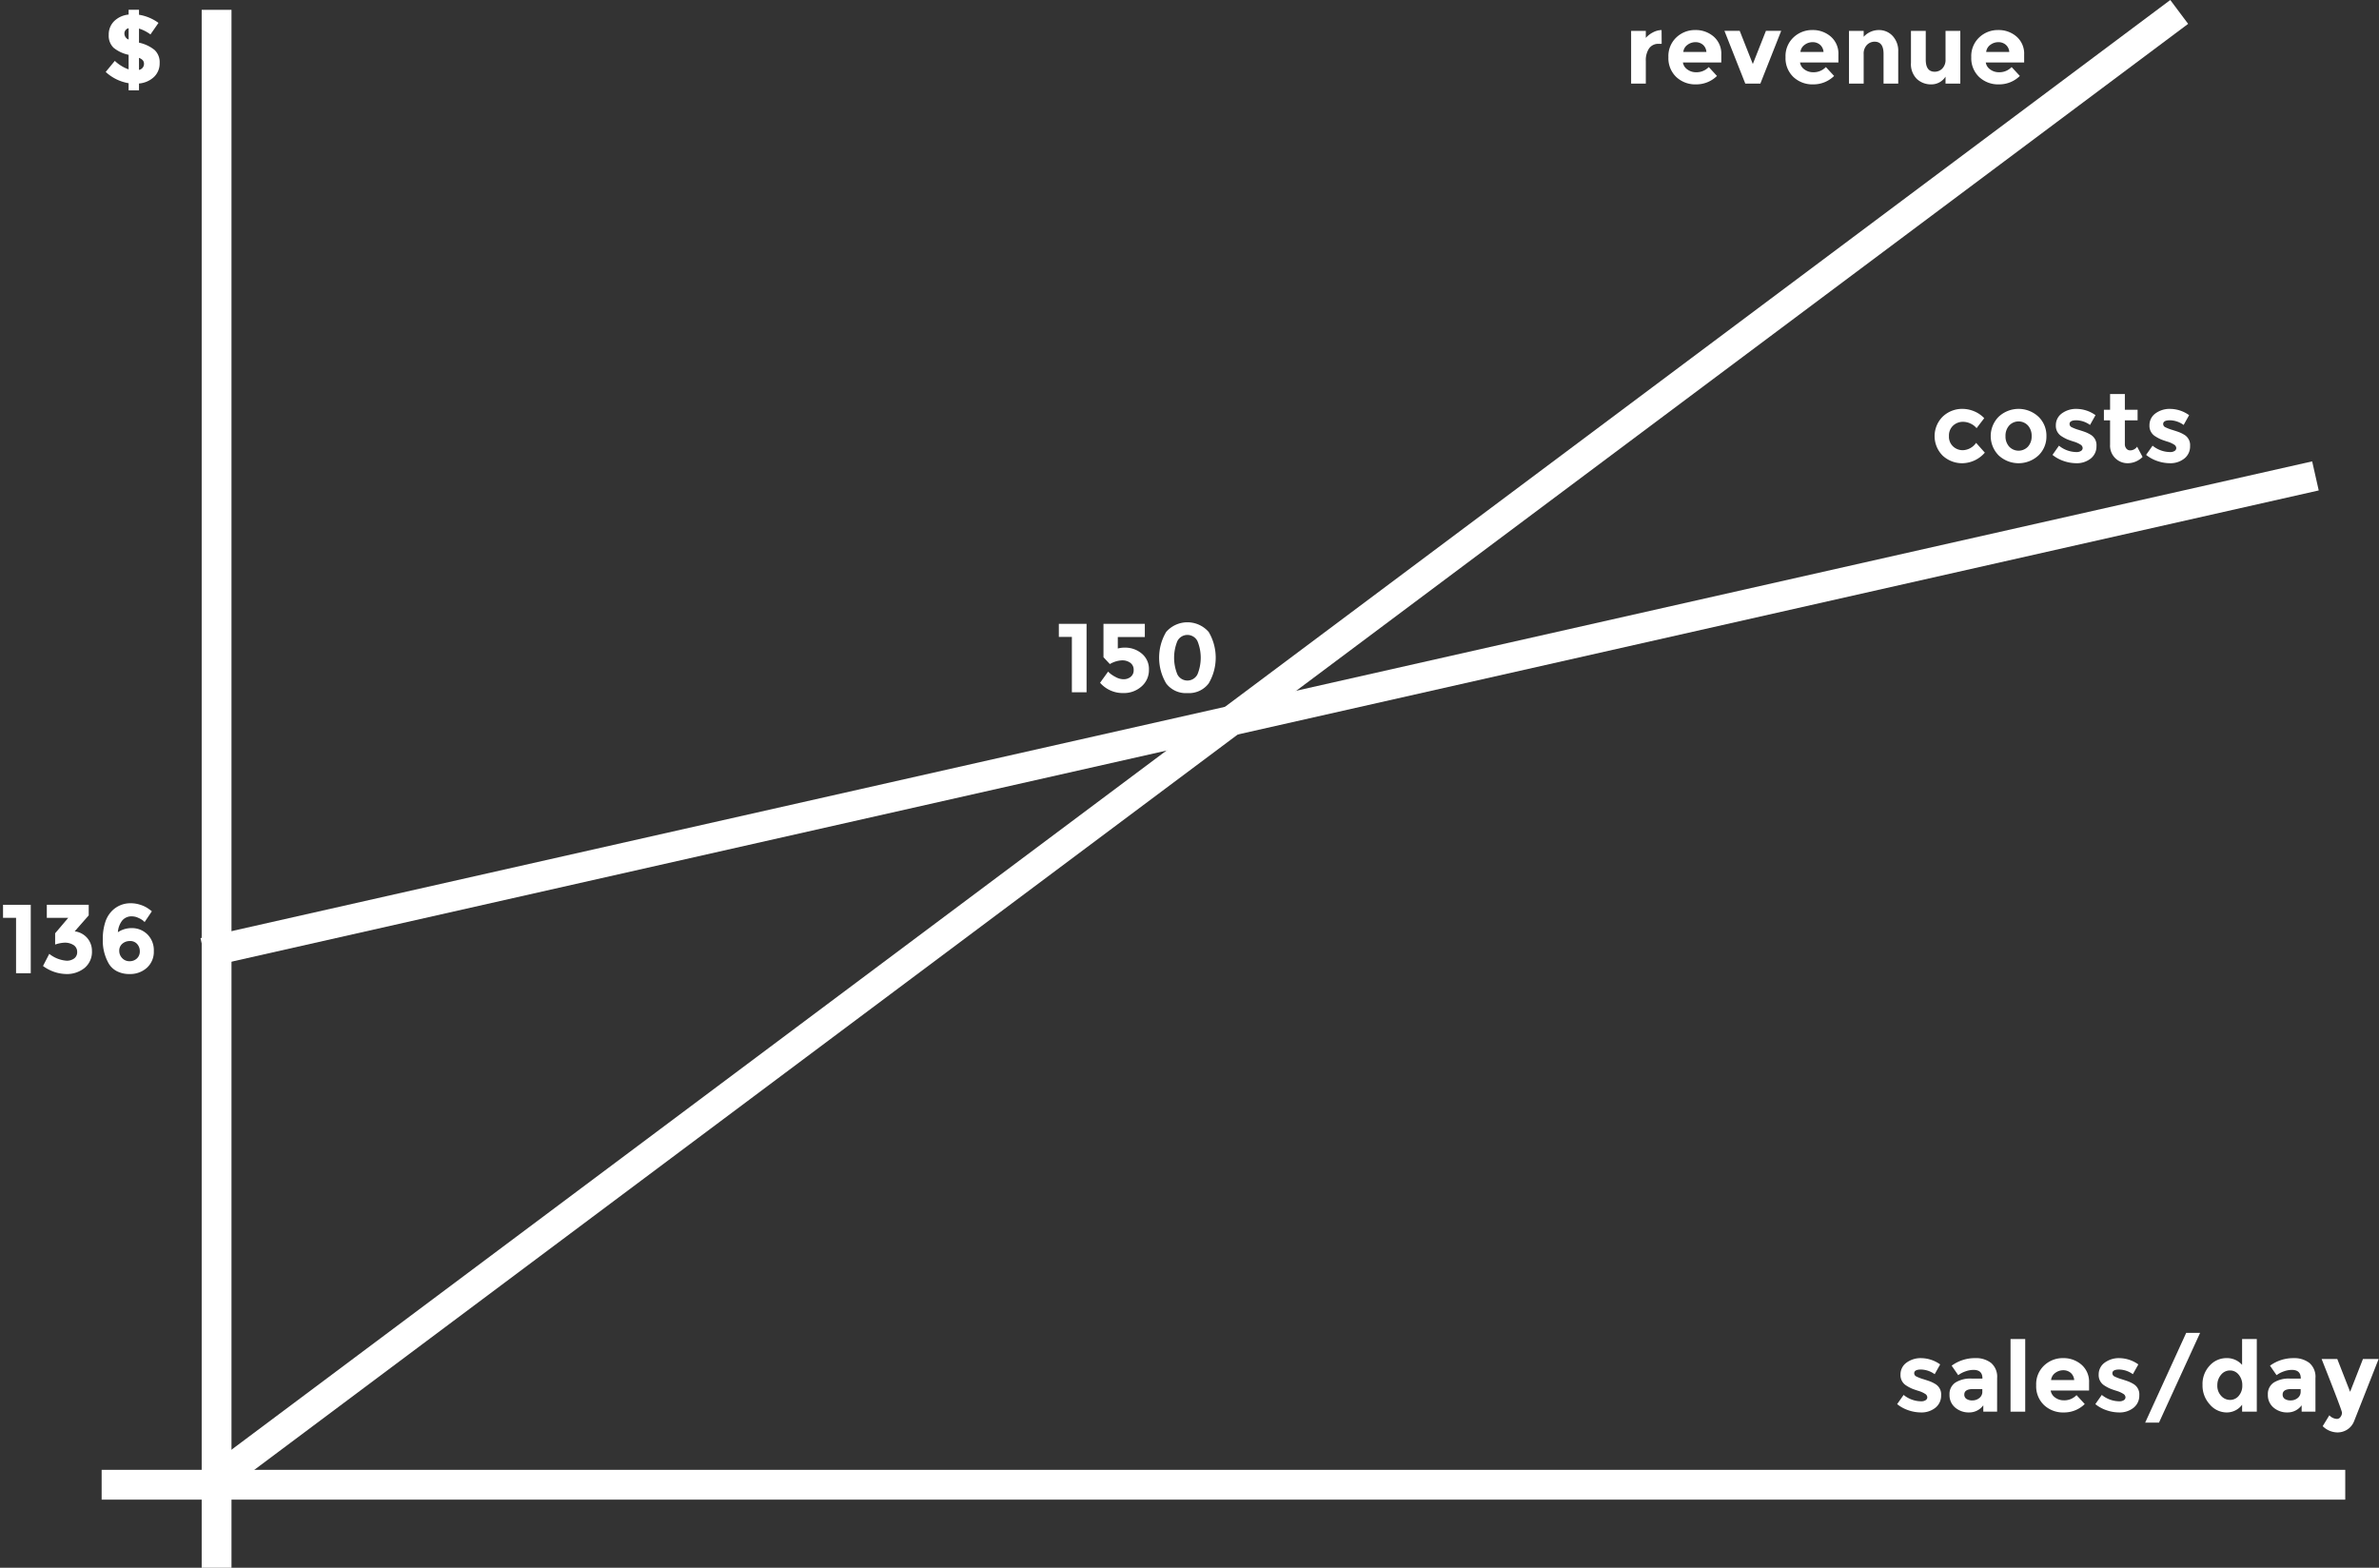 <svg id="Layer_1" data-name="Layer 1" xmlns="http://www.w3.org/2000/svg" viewBox="0 0 558.804 368.303">
  <rect x="0" y="0" width="558.804" height="368.303" fill="#333333" stroke="none"/>
  <defs>
    <style>
      .cls-1, .cls-2 {
        fill: #fff;
      }

      .cls-2 {
        stroke: #fff;
        stroke-miterlimit: 10;
        stroke-width: 7px;
      }
    </style>
  </defs>
  <title>46ff3950-1e58-475b-8ac9-e9c511ab06bd</title>
  <g>
    <path class="cls-1" d="M30.211,21.225V19.547A10.483,10.483,0,0,1,24.828,16.9l2.139-2.6a9.3,9.3,0,0,0,3.244,2V12.876a8.194,8.194,0,0,1-3.543-1.667A3.909,3.909,0,0,1,25.541,8.2,4.371,4.371,0,0,1,26.83,4.953a5.589,5.589,0,0,1,3.381-1.529V2.3h2.438V3.469a10.583,10.583,0,0,1,4.577,1.909L35.34,8.092a8.818,8.818,0,0,0-2.691-1.38v3.312a8.653,8.653,0,0,1,3.668,1.725A3.932,3.932,0,0,1,37.5,14.808a4.367,4.367,0,0,1-1.322,3.266,5.845,5.845,0,0,1-3.531,1.541v1.61Zm0-14.6a1.277,1.277,0,0,0-.989,1.265,1.516,1.516,0,0,0,.989,1.4Zm3.61,8.372a1.268,1.268,0,0,0-.253-.805,2.26,2.26,0,0,0-.92-.6v2.829A1.432,1.432,0,0,0,33.821,14.992Z"/>
    <g>
      <path class="cls-1" d="M455.949,327.785a3.606,3.606,0,0,1-1.346,2.934,5.213,5.213,0,0,1-3.416,1.1,9.156,9.156,0,0,1-2.875-.494,8.476,8.476,0,0,1-2.691-1.461l1.519-2.162a6.609,6.609,0,0,0,4.116,1.5,1.861,1.861,0,0,0,1.059-.265.809.809,0,0,0,.391-.7,1.011,1.011,0,0,0-.54-.8,6.085,6.085,0,0,0-1.563-.69q-1.025-.322-1.564-.552a8.743,8.743,0,0,1-1.23-.668,2.854,2.854,0,0,1-1.4-2.587,3.39,3.39,0,0,1,1.38-2.794,5.612,5.612,0,0,1,3.565-1.082,7.78,7.78,0,0,1,4.37,1.473l-1.288,2.3a5.655,5.655,0,0,0-3.208-1.1q-1.6,0-1.6.875a.842.842,0,0,0,.506.759,10.2,10.2,0,0,0,1.68.644q1.172.369,1.668.564a8.271,8.271,0,0,1,1.184.609A2.81,2.81,0,0,1,455.949,327.785Z"/>
      <path class="cls-1" d="M469.1,331.639h-3.243v-1.5a4.063,4.063,0,0,1-3.3,1.68,4.906,4.906,0,0,1-3.3-1.139,3.793,3.793,0,0,1-1.334-3.036,3.212,3.212,0,0,1,1.381-2.841,6.6,6.6,0,0,1,3.771-.942h2.576V323.8q0-1.978-2.093-1.978a5.639,5.639,0,0,0-1.9.356,6.2,6.2,0,0,0-1.69.885l-1.541-2.23A9.228,9.228,0,0,1,464,319.057a5.762,5.762,0,0,1,3.68,1.127,4.269,4.269,0,0,1,1.427,3.565Zm-3.474-4.715v-.6h-2.162q-2.068,0-2.069,1.288a1.184,1.184,0,0,0,.5,1.023,2.387,2.387,0,0,0,1.414.356,2.512,2.512,0,0,0,1.621-.563A1.831,1.831,0,0,0,465.631,326.924Z"/>
      <path class="cls-1" d="M475.705,331.639h-3.45V314.572h3.45Z"/>
      <path class="cls-1" d="M489.689,329.844a6.92,6.92,0,0,1-4.911,1.979,6.513,6.513,0,0,1-4.657-1.736,6.1,6.1,0,0,1-1.84-4.658,6,6,0,0,1,1.874-4.646,6.324,6.324,0,0,1,4.428-1.726,6.4,6.4,0,0,1,4.335,1.541,5.3,5.3,0,0,1,1.783,4.232v1.84h-9.016a2.456,2.456,0,0,0,1.057,1.656,3.388,3.388,0,0,0,2.025.645,3.967,3.967,0,0,0,2.989-1.22Zm-3.312-7.336a2.61,2.61,0,0,0-1.736-.6,3.11,3.11,0,0,0-1.875.621,2.374,2.374,0,0,0-.988,1.679h5.428A2.451,2.451,0,0,0,486.377,322.508Z"/>
      <path class="cls-1" d="M502.5,327.785a3.606,3.606,0,0,1-1.346,2.934,5.209,5.209,0,0,1-3.416,1.1,9.161,9.161,0,0,1-2.875-.494,8.481,8.481,0,0,1-2.69-1.461l1.519-2.162a6.607,6.607,0,0,0,4.116,1.5,1.857,1.857,0,0,0,1.058-.265.808.808,0,0,0,.392-.7,1.014,1.014,0,0,0-.54-.8,6.11,6.11,0,0,0-1.564-.69q-1.024-.322-1.564-.552a8.852,8.852,0,0,1-1.23-.668,2.853,2.853,0,0,1-1.4-2.587,3.388,3.388,0,0,1,1.38-2.794,5.612,5.612,0,0,1,3.565-1.082,7.777,7.777,0,0,1,4.369,1.473l-1.287,2.3a5.658,5.658,0,0,0-3.209-1.1q-1.6,0-1.6.875a.842.842,0,0,0,.506.759,10.181,10.181,0,0,0,1.679.644q1.173.369,1.668.564a8.275,8.275,0,0,1,1.185.609A2.811,2.811,0,0,1,502.5,327.785Z"/>
      <path class="cls-1" d="M513.517,313.123h3.267l-9.66,21.092H503.88Z"/>
      <path class="cls-1" d="M523,331.822a5.225,5.225,0,0,1-3.921-1.863,6.55,6.55,0,0,1-1.726-4.623,6.282,6.282,0,0,1,1.68-4.52,5.27,5.27,0,0,1,3.934-1.76,4.72,4.72,0,0,1,3.68,1.588v-6.072H530.1v17.066H526.65v-1.633A4.48,4.48,0,0,1,523,331.822Zm-2.173-6.348a3.432,3.432,0,0,0,.9,2.449,2.785,2.785,0,0,0,2.092.955,2.614,2.614,0,0,0,2.036-.955,3.591,3.591,0,0,0,.839-2.461,3.772,3.772,0,0,0-.839-2.508,2.593,2.593,0,0,0-2.059-1,2.678,2.678,0,0,0-2.093,1.012A3.7,3.7,0,0,0,520.831,325.475Z"/>
      <path class="cls-1" d="M543.877,331.639h-3.243v-1.5a4.064,4.064,0,0,1-3.3,1.68,4.9,4.9,0,0,1-3.3-1.139,3.79,3.79,0,0,1-1.334-3.036,3.209,3.209,0,0,1,1.38-2.841,6.606,6.606,0,0,1,3.772-.942h2.575V323.8q0-1.978-2.093-1.978a5.643,5.643,0,0,0-1.9.356,6.2,6.2,0,0,0-1.69.885l-1.541-2.23a9.229,9.229,0,0,1,5.566-1.771,5.766,5.766,0,0,1,3.68,1.127,4.271,4.271,0,0,1,1.426,3.565Zm-3.473-4.715v-.6h-2.162q-2.071,0-2.07,1.288a1.184,1.184,0,0,0,.494,1.023,2.39,2.39,0,0,0,1.415.356,2.519,2.519,0,0,0,1.622-.563A1.833,1.833,0,0,0,540.4,326.924Z"/>
      <path class="cls-1" d="M549.006,336.514a5.016,5.016,0,0,1-3.427-1.472l1.563-2.553a2.583,2.583,0,0,0,1.795.851,1.007,1.007,0,0,0,.827-.471,1.664,1.664,0,0,0,.345-1q0-.529-4.783-12.6h3.68l3.014,7.705,3.012-7.705h3.681l-5.75,14.582a4.1,4.1,0,0,1-1.575,1.967A4.247,4.247,0,0,1,549.006,336.514Z"/>
    </g>
    <g>
      <path class="cls-1" d="M.713,212.561h6.51v16.078H3.772V215.62H.713Z"/>
      <path class="cls-1" d="M10.994,215.62v-3.059h9.844v2.484l-3.289,3.749a4.688,4.688,0,0,1,2.99,1.622,4.618,4.618,0,0,1,1.059,3,4.9,4.9,0,0,1-1.714,3.968,6.58,6.58,0,0,1-4.382,1.438,9.5,9.5,0,0,1-5.4-1.887l1.472-2.852a7.325,7.325,0,0,0,4.071,1.61,2.879,2.879,0,0,0,1.782-.529,1.8,1.8,0,0,0,.7-1.529,1.864,1.864,0,0,0-.806-1.587,3.729,3.729,0,0,0-2.231-.586,7.654,7.654,0,0,0-2.139.437v-2.646l3.082-3.634Z"/>
      <path class="cls-1" d="M31,215.276a2.814,2.814,0,0,0-2.311,1,5.068,5.068,0,0,0-1,2.726,5.754,5.754,0,0,1,3.174-.966,5.162,5.162,0,0,1,3.761,1.473,5.232,5.232,0,0,1,1.506,3.921,5.036,5.036,0,0,1-1.621,3.921,5.838,5.838,0,0,1-4.082,1.473,6.292,6.292,0,0,1-2.956-.656,4.753,4.753,0,0,1-1.943-1.828,10.836,10.836,0,0,1-1.38-5.7,12.557,12.557,0,0,1,.541-3.876,6.611,6.611,0,0,1,1.482-2.634,6.039,6.039,0,0,1,4.555-1.932,6.9,6.9,0,0,1,2.15.333,7.385,7.385,0,0,1,1.575.678,13.674,13.674,0,0,1,1.22.874l-1.7,2.53q-.138-.138-.4-.368a5.108,5.108,0,0,0-1.046-.6A3.575,3.575,0,0,0,31,215.276Zm-.471,5.8a2.637,2.637,0,0,0-1.795.632,2.084,2.084,0,0,0-.725,1.645,2.427,2.427,0,0,0,.69,1.736,2.279,2.279,0,0,0,1.726.725,2.428,2.428,0,0,0,1.725-.644,2.176,2.176,0,0,0,.689-1.667,2.51,2.51,0,0,0-.621-1.726A2.14,2.14,0,0,0,30.533,221.071Z"/>
    </g>
    <g>
      <path class="cls-1" d="M248.713,146.561h6.51v16.077h-3.45V149.62h-3.06Z"/>
      <path class="cls-1" d="M268.908,146.561v3.1H262.56v2.691a5.86,5.86,0,0,1,1.633-.207,6.041,6.041,0,0,1,4,1.4,4.675,4.675,0,0,1,1.679,3.784,5.043,5.043,0,0,1-1.736,3.933,6.2,6.2,0,0,1-4.289,1.553,7.049,7.049,0,0,1-5.451-2.415l1.887-2.622c.137.138.321.307.551.506a7.647,7.647,0,0,0,1.266.793,3.851,3.851,0,0,0,1.84.495,2.6,2.6,0,0,0,1.633-.552,1.937,1.937,0,0,0,.713-1.633,1.972,1.972,0,0,0-.77-1.667,3.2,3.2,0,0,0-1.99-.586,6.116,6.116,0,0,0-2.829.874l-1.5-1.61v-7.843Z"/>
      <path class="cls-1" d="M278.912,162.822a5.778,5.778,0,0,1-4.99-2.266,11.875,11.875,0,0,1,0-12.1,6.631,6.631,0,0,1,9.981,0,11.875,11.875,0,0,1,0,12.1A5.78,5.78,0,0,1,278.912,162.822Zm-2.369-12.19a10.347,10.347,0,0,0,0,7.774,2.642,2.642,0,0,0,4.738,0,10.323,10.323,0,0,0,0-7.774,2.642,2.642,0,0,0-4.738,0Z"/>
    </g>
    <g>
      <path class="cls-1" d="M461.067,105.763a3.956,3.956,0,0,0,3.1-1.725l2.048,2.3a7.118,7.118,0,0,1-5.175,2.484,6.707,6.707,0,0,1-4.7-1.76,6.469,6.469,0,0,1,.022-9.223,6.6,6.6,0,0,1,4.612-1.783,7.18,7.18,0,0,1,2.7.552,6.837,6.837,0,0,1,2.4,1.633l-1.795,2.346a4.075,4.075,0,0,0-1.46-1.1,4.124,4.124,0,0,0-1.714-.391,3.359,3.359,0,0,0-2.334.885,3.152,3.152,0,0,0-.979,2.461,3.114,3.114,0,0,0,.979,2.45A3.321,3.321,0,0,0,461.067,105.763Z"/>
      <path class="cls-1" d="M480.687,102.451a6.118,6.118,0,0,1-1.862,4.531,6.874,6.874,0,0,1-9.361,0,6.455,6.455,0,0,1,0-9.074,6.842,6.842,0,0,1,9.361,0A6.155,6.155,0,0,1,480.687,102.451Zm-9.614,0a3.546,3.546,0,0,0,.863,2.473,3.031,3.031,0,0,0,4.416,0,3.55,3.55,0,0,0,.862-2.473,3.592,3.592,0,0,0-.862-2.484,3.006,3.006,0,0,0-4.416,0A3.588,3.588,0,0,0,471.072,102.451Z"/>
      <path class="cls-1" d="M492.439,104.786a3.6,3.6,0,0,1-1.346,2.933,5.207,5.207,0,0,1-3.416,1.1,9.148,9.148,0,0,1-2.875-.495,8.48,8.48,0,0,1-2.69-1.46l1.519-2.162a6.607,6.607,0,0,0,4.116,1.5,1.857,1.857,0,0,0,1.058-.265.808.808,0,0,0,.392-.7,1.014,1.014,0,0,0-.54-.805,6.145,6.145,0,0,0-1.564-.69q-1.024-.322-1.564-.552a8.835,8.835,0,0,1-1.23-.667,2.854,2.854,0,0,1-1.4-2.587,3.388,3.388,0,0,1,1.38-2.794,5.611,5.611,0,0,1,3.565-1.081,7.776,7.776,0,0,1,4.369,1.472l-1.287,2.3a5.654,5.654,0,0,0-3.209-1.1q-1.6,0-1.6.874a.842.842,0,0,0,.506.759A10.226,10.226,0,0,0,488.3,101q1.173.368,1.668.564a8.378,8.378,0,0,1,1.185.609A2.812,2.812,0,0,1,492.439,104.786Z"/>
      <path class="cls-1" d="M499.109,98.748v5.543a1.592,1.592,0,0,0,.368,1.116,1.144,1.144,0,0,0,.874.4,1.992,1.992,0,0,0,1.633-.874l1.288,2.415a4.981,4.981,0,0,1-3.393,1.472,4.119,4.119,0,0,1-4.243-4.37v-5.7h-1.449V96.264h1.449v-3.7h3.473v3.7h2.99v2.484Z"/>
      <path class="cls-1" d="M514.428,104.786a3.6,3.6,0,0,1-1.346,2.933,5.211,5.211,0,0,1-3.416,1.1,9.143,9.143,0,0,1-2.875-.495,8.474,8.474,0,0,1-2.691-1.46l1.519-2.162a6.609,6.609,0,0,0,4.116,1.5,1.861,1.861,0,0,0,1.059-.265.809.809,0,0,0,.391-.7,1.012,1.012,0,0,0-.54-.805,6.12,6.12,0,0,0-1.563-.69q-1.025-.322-1.564-.552a8.726,8.726,0,0,1-1.23-.667,2.855,2.855,0,0,1-1.4-2.587,3.391,3.391,0,0,1,1.38-2.794,5.611,5.611,0,0,1,3.565-1.081,7.779,7.779,0,0,1,4.37,1.472l-1.288,2.3a5.651,5.651,0,0,0-3.208-1.1q-1.6,0-1.6.874a.842.842,0,0,0,.506.759,10.245,10.245,0,0,0,1.68.644q1.172.368,1.668.564a8.374,8.374,0,0,1,1.184.609A2.811,2.811,0,0,1,514.428,104.786Z"/>
    </g>
    <g>
      <path class="cls-1" d="M389.643,10.3a2.615,2.615,0,0,0-2.3,1.092,4.966,4.966,0,0,0-.758,2.887v5.359h-3.451V7.264h3.451V8.9a5.775,5.775,0,0,1,1.667-1.288,4.538,4.538,0,0,1,2.036-.552l.022,3.243Z"/>
      <path class="cls-1" d="M403.3,17.844a6.92,6.92,0,0,1-4.91,1.978,6.515,6.515,0,0,1-4.658-1.737,6.1,6.1,0,0,1-1.84-4.657,6.005,6.005,0,0,1,1.875-4.646A6.32,6.32,0,0,1,398.2,7.057,6.4,6.4,0,0,1,402.534,8.6a5.3,5.3,0,0,1,1.782,4.232v1.84H395.3a2.461,2.461,0,0,0,1.058,1.656,3.385,3.385,0,0,0,2.024.644,3.97,3.97,0,0,0,2.99-1.219Zm-3.312-7.337a2.61,2.61,0,0,0-1.736-.6,3.109,3.109,0,0,0-1.874.621,2.375,2.375,0,0,0-.989,1.679h5.428A2.446,2.446,0,0,0,399.992,10.507Z"/>
      <path class="cls-1" d="M409.951,19.638l-4.9-12.4h3.588l3.082,7.8,3.082-7.8h3.588l-4.9,12.4Z"/>
      <path class="cls-1" d="M430.813,17.844a6.92,6.92,0,0,1-4.91,1.978,6.515,6.515,0,0,1-4.658-1.737,6.1,6.1,0,0,1-1.84-4.657,6.005,6.005,0,0,1,1.875-4.646,6.32,6.32,0,0,1,4.428-1.725A6.4,6.4,0,0,1,430.042,8.6a5.3,5.3,0,0,1,1.782,4.232v1.84h-9.016a2.461,2.461,0,0,0,1.058,1.656,3.385,3.385,0,0,0,2.024.644,3.97,3.97,0,0,0,2.99-1.219ZM427.5,10.507a2.61,2.61,0,0,0-1.736-.6,3.109,3.109,0,0,0-1.874.621,2.375,2.375,0,0,0-.989,1.679h5.428A2.446,2.446,0,0,0,427.5,10.507Z"/>
      <path class="cls-1" d="M437.758,12.738v6.9h-3.449V7.264h3.449v1.38a4.832,4.832,0,0,1,3.52-1.587,4.358,4.358,0,0,1,3.277,1.38,5.1,5.1,0,0,1,1.322,3.68v7.521h-3.449V12.646q0-2.851-2.094-2.852a2.51,2.51,0,0,0-1.8.748A2.921,2.921,0,0,0,437.758,12.738Z"/>
      <path class="cls-1" d="M456.986,13.934V7.264h3.473V19.638h-3.473V18.006a3.916,3.916,0,0,1-3.324,1.817,4.842,4.842,0,0,1-3.415-1.276,4.9,4.9,0,0,1-1.38-3.784v-7.5h3.473V14q0,2.852,2.094,2.852a2.471,2.471,0,0,0,1.793-.747A2.919,2.919,0,0,0,456.986,13.934Z"/>
      <path class="cls-1" d="M474.443,17.844a6.92,6.92,0,0,1-4.91,1.978,6.515,6.515,0,0,1-4.658-1.737,6.1,6.1,0,0,1-1.84-4.657,6.005,6.005,0,0,1,1.875-4.646,6.32,6.32,0,0,1,4.428-1.725A6.4,6.4,0,0,1,473.673,8.6a5.3,5.3,0,0,1,1.782,4.232v1.84h-9.016a2.461,2.461,0,0,0,1.058,1.656,3.385,3.385,0,0,0,2.024.644,3.97,3.97,0,0,0,2.99-1.219Zm-3.312-7.337a2.61,2.61,0,0,0-1.736-.6,3.109,3.109,0,0,0-1.874.621,2.375,2.375,0,0,0-.989,1.679h5.428A2.446,2.446,0,0,0,471.131,10.507Z"/>
    </g>
    <line class="cls-2" x1="50.875" y1="2.303" x2="50.875" y2="368.303"/>
    <line class="cls-2" x1="511.875" y1="2.803" x2="47.875" y2="349.803"/>
    <line class="cls-2" x1="543.875" y1="111.803" x2="47.875" y2="223.803"/>
    <line class="cls-2" x1="23.875" y1="348.803" x2="550.875" y2="348.803"/>
  </g>
</svg>
